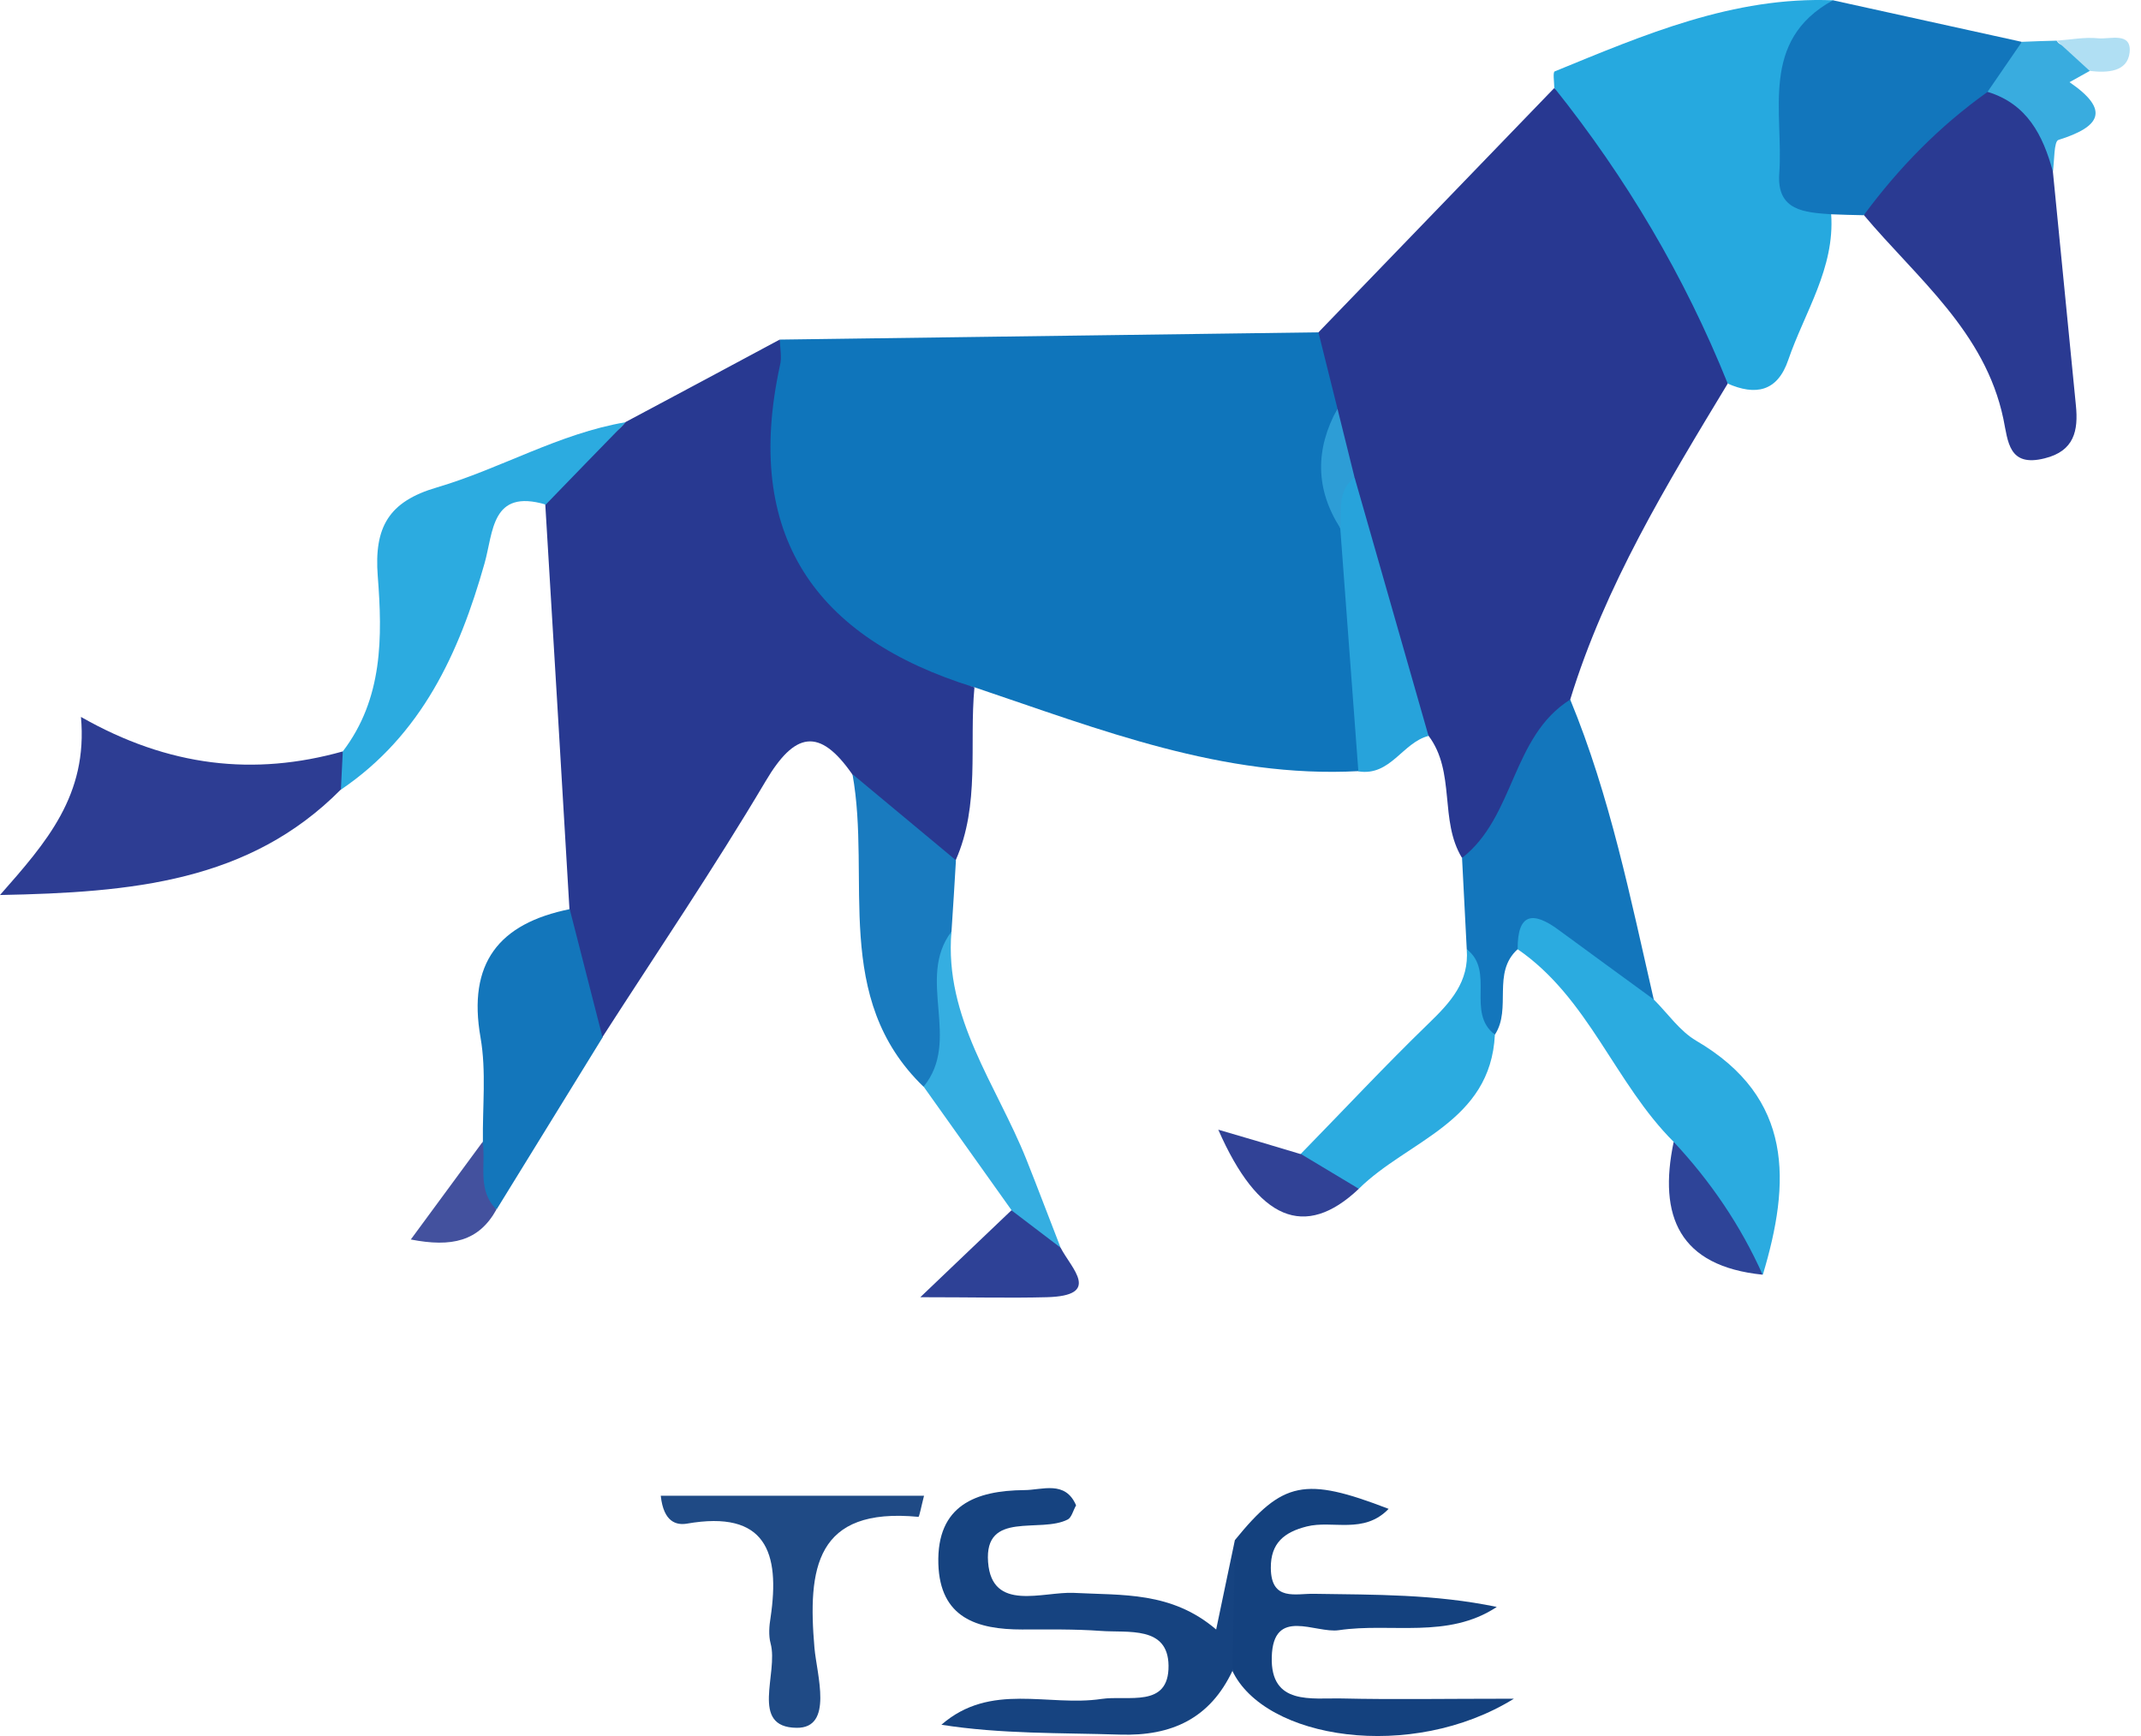 <svg width="148" height="120" viewBox="0 0 148 120" fill="none" xmlns="http://www.w3.org/2000/svg">
<path d="M93.913 53.303C84.537 53.805 76.006 50.415 67.377 47.512C52.373 44.446 49.502 39.597 53.914 23.474C66.322 23.312 78.731 23.133 91.139 22.971C93.15 24.074 93.264 26.037 93.442 27.983C92.956 31.146 92.907 34.276 93.978 37.358C93.637 42.678 97.481 48.015 93.913 53.319V53.303Z" fill="#0F75BB"/>
<path d="M92.453 28.243C92.015 26.491 91.577 24.723 91.139 22.971C96.572 17.343 102.006 11.714 107.44 6.086C114.447 11.131 118.421 17.976 119.426 26.523C115.209 33.498 110.96 40.473 108.543 48.356C106.418 52.265 106.548 57.698 101.065 59.304C99.476 56.709 100.644 53.368 98.746 50.853C94.496 45.906 94.675 39.402 92.696 33.644C92.566 31.844 91.544 30.092 92.436 28.243H92.453Z" fill="#283891"/>
<path d="M53.913 23.474C53.913 24.074 54.059 24.707 53.913 25.274C51.383 36.92 56.265 44.09 67.36 47.512C66.987 51.502 67.765 55.622 66.062 59.466C61.812 59.709 60.677 56.239 58.909 53.514C56.638 50.253 54.935 50.594 52.924 54C49.355 60.018 45.414 65.825 41.619 71.729C38.115 69.474 38.18 66.295 39.364 62.84C38.812 53.514 38.261 44.187 37.693 34.861C37.483 30.968 41.602 31.292 43.224 29.183C46.777 27.286 50.345 25.388 53.897 23.474H53.913Z" fill="#283991"/>
<path d="M119.429 26.507C116.445 19.095 112.422 12.298 107.442 6.07C107.442 5.681 107.329 4.983 107.475 4.934C113.655 2.404 119.818 -0.256 126.712 0.02C124.847 4.934 122.9 9.849 126.582 14.812C126.842 18.543 124.749 21.576 123.614 24.885C122.868 27.075 121.359 27.367 119.413 26.507H119.429Z" fill="#26A9DF"/>
<path d="M141.909 11.86C142.445 17.245 142.964 22.631 143.499 28.015C143.677 29.767 143.385 31.178 141.342 31.681C138.844 32.314 138.811 30.513 138.487 28.956C137.222 22.922 132.518 19.241 128.836 14.861C129.469 9.752 133.069 7.4 137.384 5.713C141.504 5.843 141.893 8.714 141.909 11.86Z" fill="#2A3A92"/>
<path d="M137.382 6.362C134.056 8.73 131.25 11.601 128.834 14.877C128.088 14.861 127.341 14.845 126.595 14.812C124.762 14.683 122.816 14.585 122.994 12.006C123.303 7.741 121.616 2.81 126.709 0.02C131.056 0.977 135.403 1.934 139.75 2.891C140.253 4.934 139.052 5.81 137.365 6.362H137.382Z" fill="#1276BC"/>
<path d="M23.568 54.568C17.242 60.959 9.132 61.688 0 61.867C3.212 58.217 6.083 54.973 5.596 49.556C11.662 53.011 17.566 53.66 23.698 51.94C24.525 52.865 24.46 53.741 23.568 54.568Z" fill="#2D3D93"/>
<path d="M101.066 59.304C104.732 56.449 104.473 50.918 108.544 48.356C111.301 55.038 112.712 62.094 114.318 69.085C110.263 70.399 108.917 64.446 104.911 65.614C103.11 67.236 104.521 69.717 103.337 71.518C99.704 70.528 102.932 67.284 101.391 65.614C101.277 63.505 101.18 61.413 101.066 59.304Z" fill="#1376BC"/>
<path d="M85.205 115.474C83.648 118.783 81.004 120.016 77.419 119.902C73.315 119.772 69.195 119.87 65.076 119.221C68.482 116.253 72.472 117.988 76.138 117.437C77.971 117.161 80.809 118.102 80.777 115.133C80.744 112.36 77.971 112.879 76.073 112.733C74.272 112.603 72.456 112.636 70.655 112.636C67.541 112.636 64.978 111.841 64.865 108.094C64.751 104.039 67.46 103.033 70.801 103.001C72.034 103.001 73.64 102.303 74.386 104.055C74.175 104.428 74.078 104.882 73.818 105.028C71.921 106.018 68.028 104.38 68.303 107.98C68.563 111.451 72.083 110.008 74.224 110.105C77.581 110.284 80.971 109.992 84.069 112.636C84.572 110.203 84.978 108.321 85.367 106.439C87.2 109.473 87.638 112.49 85.205 115.458V115.474Z" fill="#164380"/>
<path d="M23.566 54.568C23.615 53.692 23.648 52.816 23.696 51.94C26.486 48.291 26.437 44.008 26.113 39.824C25.853 36.45 26.859 34.666 30.2 33.693C34.612 32.395 38.651 29.962 43.258 29.183C41.408 31.081 39.559 32.979 37.727 34.877C33.947 33.757 34.109 36.791 33.493 38.948C31.741 45.144 29.146 50.805 23.566 54.584V54.568Z" fill="#2CABE0"/>
<path d="M85.204 115.474C85.253 112.473 85.318 109.456 85.367 106.455C88.675 102.384 90.184 102.06 95.991 104.298C94.271 106.082 92.114 105.061 90.33 105.515C88.789 105.904 87.832 106.65 87.848 108.386C87.864 110.721 89.584 110.137 90.849 110.17C95.017 110.235 99.202 110.186 103.468 111.078C100.078 113.317 96.169 112.149 92.552 112.684C90.93 112.927 88.01 111.046 87.913 114.533C87.816 117.907 90.671 117.355 92.779 117.404C96.299 117.485 99.835 117.42 104.652 117.42C97.58 121.8 87.41 120.243 85.172 115.458L85.204 115.474Z" fill="#14417E"/>
<path d="M104.91 65.614C104.894 63.132 105.948 62.953 107.749 64.284C109.922 65.889 112.128 67.479 114.318 69.085C115.291 70.058 116.118 71.274 117.254 71.939C124.018 75.897 123.774 81.736 121.86 88.111C118.681 85.791 116.897 82.564 115.697 78.93C111.625 74.875 109.825 68.987 104.91 65.614Z" fill="#2BABE0"/>
<path d="M39.382 62.84C40.145 65.792 40.891 68.76 41.653 71.712C39.22 75.67 36.771 79.628 34.338 83.585C31.207 82.596 32.959 80.617 33.381 78.898C33.349 76.497 33.624 74.048 33.219 71.728C32.31 66.571 34.484 63.829 39.399 62.84H39.382Z" fill="#1376BB"/>
<path d="M58.928 53.513C61.312 55.492 63.696 57.487 66.081 59.466C65.983 61.104 65.886 62.759 65.773 64.397C65.189 66.57 65.432 68.744 65.756 70.934C66 72.637 66.551 74.681 63.842 75.118C57.484 68.987 60.242 60.78 58.928 53.513Z" fill="#197BBF"/>
<path d="M45.66 103.39H63.875C63.664 104.217 63.551 104.85 63.486 104.85C56.365 104.169 55.83 108.418 56.3 113.901C56.463 115.766 57.63 119.464 55.068 119.432C51.791 119.399 53.835 115.652 53.267 113.593C53.121 113.041 53.17 112.392 53.267 111.808C53.932 107.315 52.959 104.363 47.477 105.32C46.779 105.434 45.871 105.239 45.676 103.39H45.66Z" fill="#1F4A85"/>
<path d="M101.39 65.613C103.369 67.138 101.325 69.993 103.336 71.517C103.044 77.584 97.303 78.833 93.929 82.174C92.274 81.882 90.425 81.947 89.906 79.773C92.858 76.757 95.729 73.675 98.762 70.739C100.271 69.279 101.568 67.868 101.39 65.613Z" fill="#2BABE0"/>
<path d="M93.64 33.011C95.343 38.964 97.046 44.917 98.749 50.87C96.949 51.324 96.121 53.675 93.899 53.319C93.478 47.723 93.072 42.143 92.65 36.547C92.196 35.152 91.028 33.563 93.623 33.028L93.64 33.011Z" fill="#27A3DB"/>
<path d="M63.84 75.118C66.484 71.907 63.305 67.641 65.77 64.397C65.267 70.366 68.884 74.989 70.944 80.13C71.755 82.158 72.518 84.202 73.312 86.229C71.204 86.667 70.458 85.288 69.922 83.65C67.895 80.795 65.867 77.957 63.84 75.102V75.118Z" fill="#35AEE1"/>
<path d="M89.908 79.757C91.254 80.569 92.584 81.363 93.931 82.174C90.2 85.71 86.961 84.348 84.215 78.087C86.372 78.719 88.14 79.238 89.908 79.774V79.757Z" fill="#314296"/>
<path d="M69.927 83.666C71.062 84.526 72.181 85.386 73.317 86.246C74.063 87.689 76.188 89.571 72.344 89.668C69.813 89.733 67.283 89.668 63.617 89.668C66.277 87.121 68.11 85.386 69.927 83.65V83.666Z" fill="#2E4196"/>
<path d="M137.383 6.362C138.178 5.21 138.972 4.042 139.767 2.891C140.562 2.858 141.373 2.826 142.168 2.81C142.687 3.767 145.282 2.485 144.455 4.902C143.984 5.161 143.53 5.421 143.06 5.681C145.882 7.611 145.201 8.762 142.297 9.671C141.973 9.768 142.022 11.098 141.908 11.86C141.227 9.346 140.124 7.173 137.383 6.346V6.362Z" fill="#39ACDF"/>
<path d="M115.696 78.93C118.243 81.655 120.319 84.704 121.844 88.111C116.102 87.527 114.61 84.088 115.696 78.93Z" fill="#2E4498"/>
<path d="M33.362 78.914C33.605 80.487 32.956 82.255 34.319 83.602C33.102 85.808 31.221 86.229 28.398 85.678C30.183 83.245 31.772 81.088 33.362 78.93V78.914Z" fill="#43519E"/>
<path d="M144.457 4.902C143.695 4.205 142.932 3.507 142.17 2.81C143.127 2.745 144.1 2.55 145.041 2.647C145.836 2.729 147.36 2.177 147.214 3.621C147.068 4.983 145.657 5.048 144.457 4.902Z" fill="#B0DFF3"/>
<path d="M93.637 33.011C92.42 33.936 92.745 35.298 92.664 36.531C90.912 33.806 90.912 31.049 92.453 28.243C92.842 29.832 93.248 31.422 93.637 33.011Z" fill="#2D9DD6"/>
</svg>
